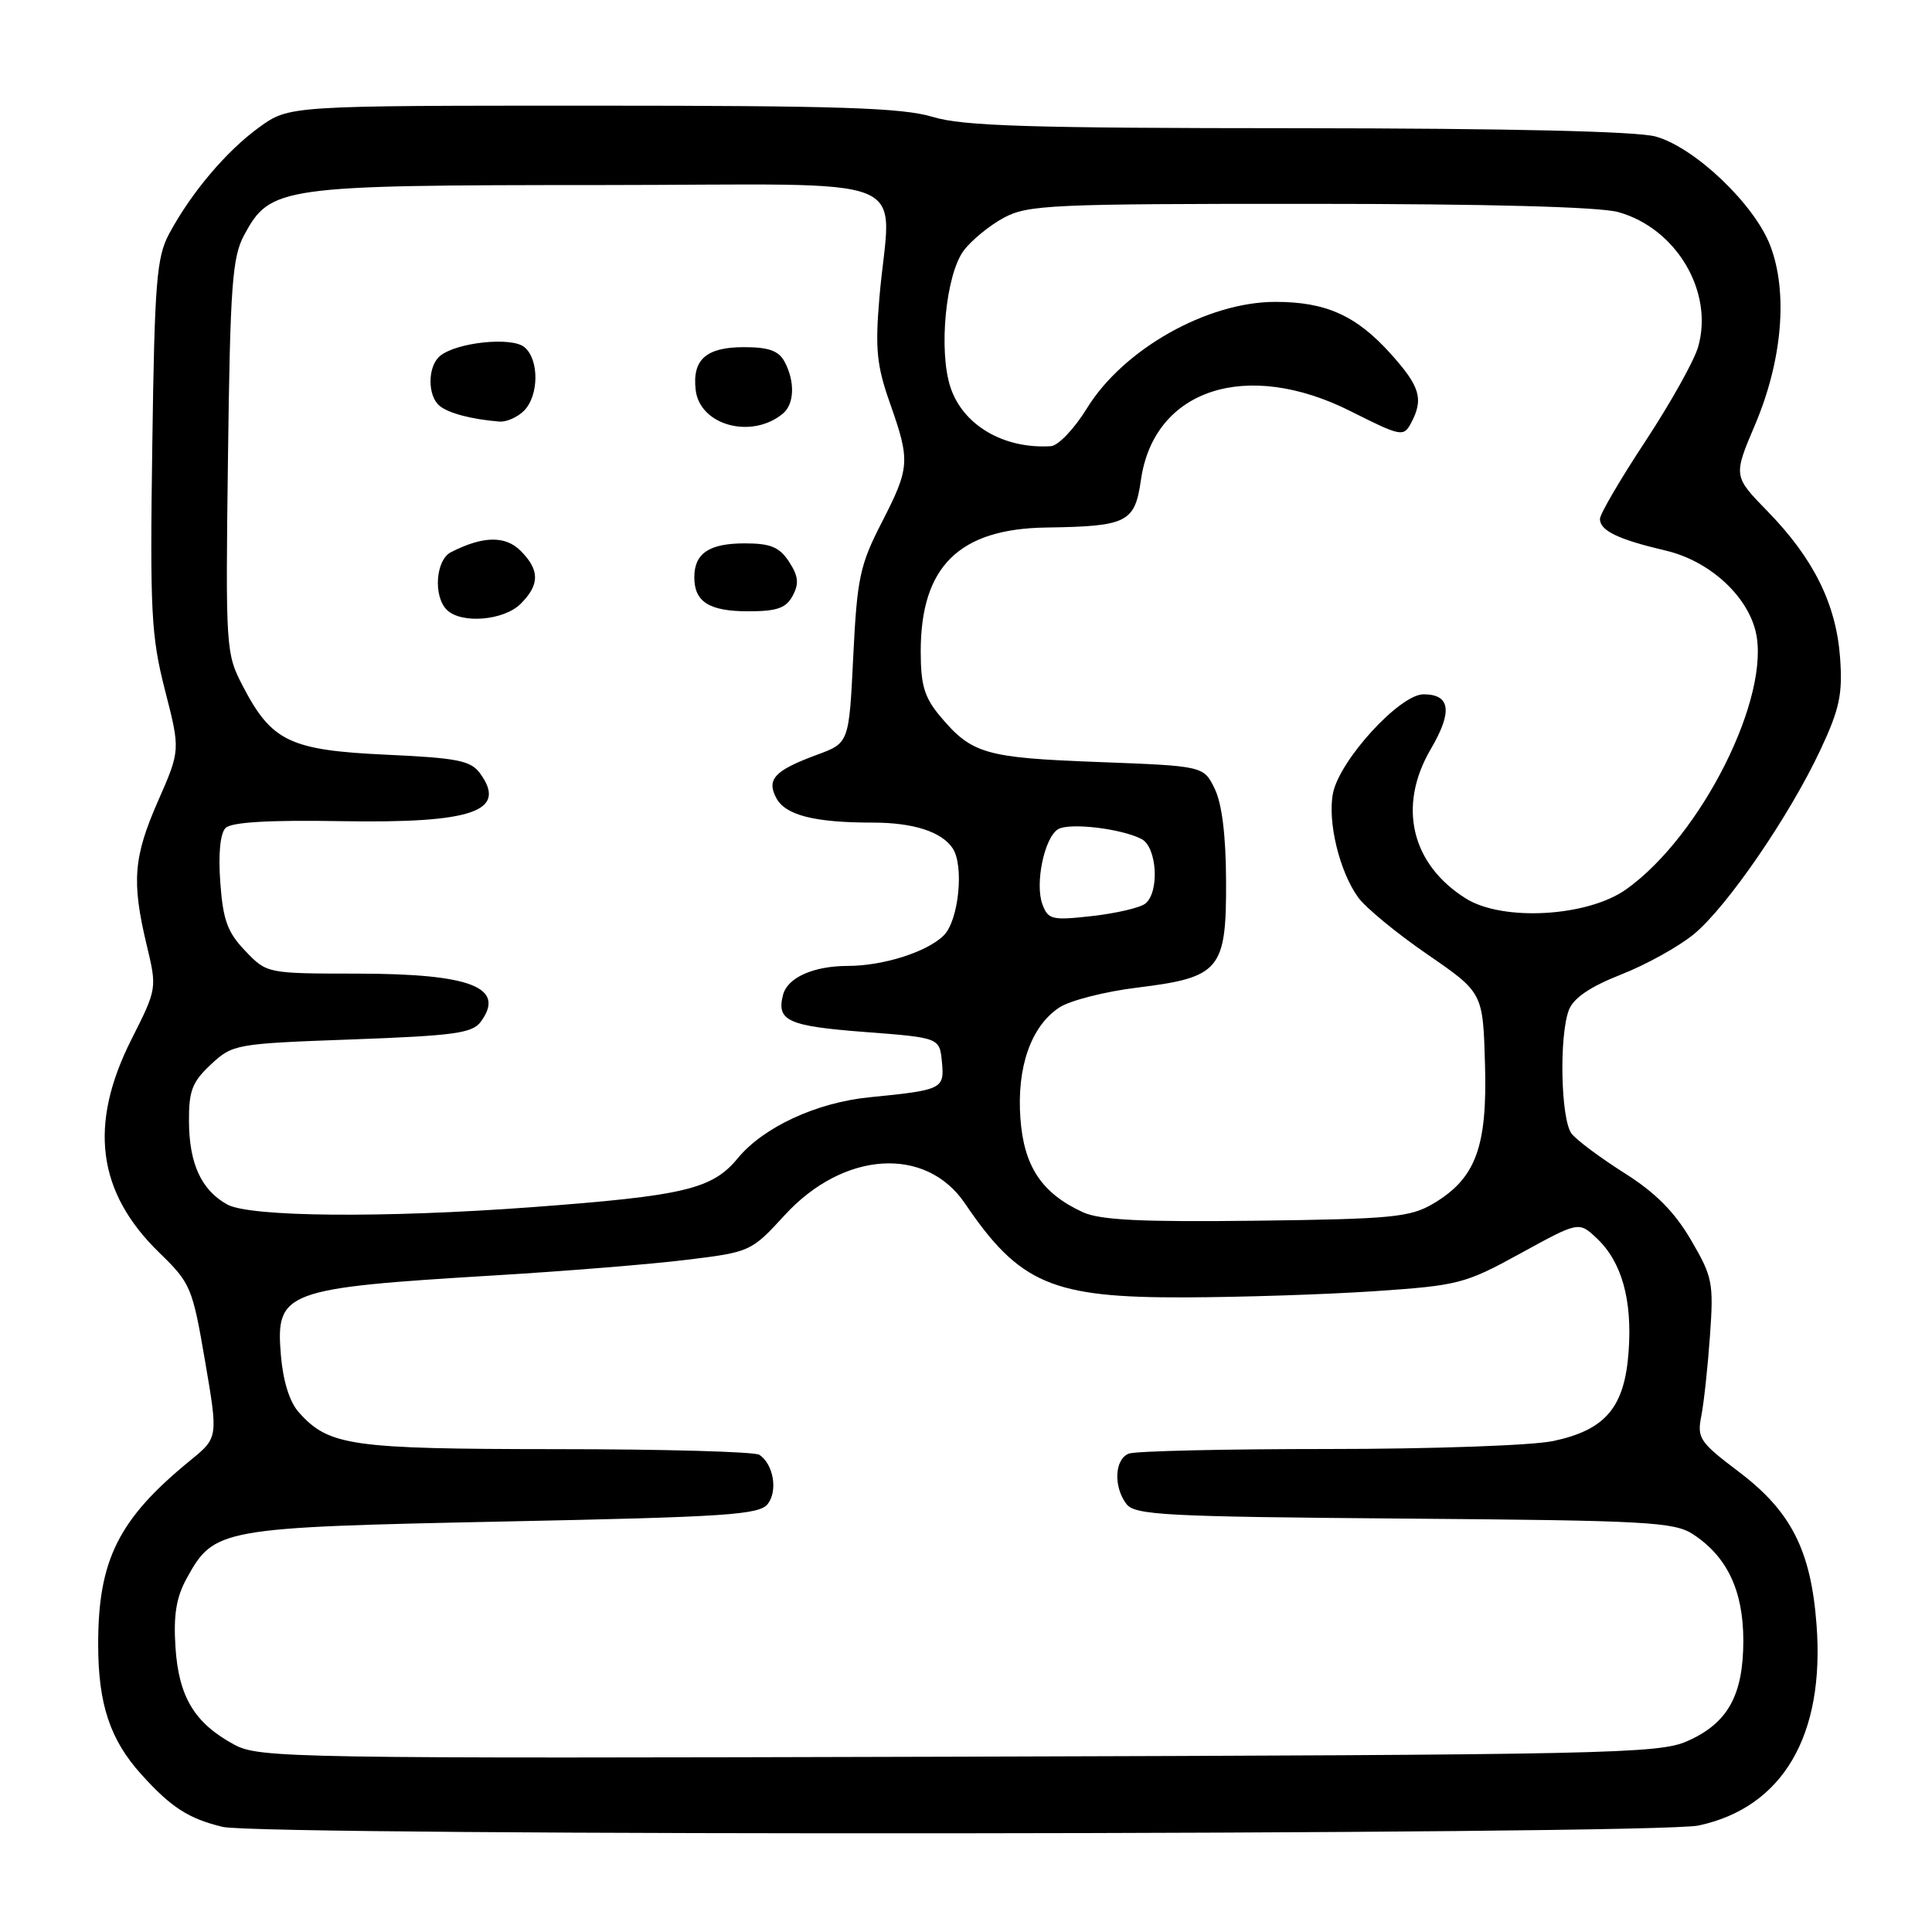 <?xml version="1.0" encoding="UTF-8" standalone="no"?>
<!DOCTYPE svg PUBLIC "-//W3C//DTD SVG 1.1//EN" "http://www.w3.org/Graphics/SVG/1.1/DTD/svg11.dtd" >
<svg xmlns="http://www.w3.org/2000/svg" xmlns:xlink="http://www.w3.org/1999/xlink" version="1.1" viewBox="0 0 256 256">
 <g >
 <path fill="currentColor"
d=" M 225.07 241.89 C 236.22 239.50 241.82 229.98 240.70 215.27 C 239.96 205.41 237.32 200.23 230.35 194.98 C 225.22 191.10 224.85 190.55 225.43 187.64 C 225.77 185.91 226.29 181.12 226.58 177.00 C 227.08 169.96 226.92 169.18 224.05 164.28 C 221.87 160.56 219.33 158.01 215.25 155.44 C 212.09 153.44 208.94 151.10 208.25 150.22 C 206.81 148.37 206.57 137.26 207.89 133.82 C 208.50 132.24 210.71 130.74 214.80 129.13 C 218.12 127.83 222.46 125.42 224.45 123.78 C 228.86 120.14 237.11 108.12 241.22 99.35 C 243.76 93.93 244.17 91.99 243.82 87.14 C 243.30 80.05 240.32 74.03 234.25 67.79 C 229.66 63.09 229.66 63.09 232.55 56.29 C 236.17 47.77 236.94 38.75 234.57 32.55 C 232.47 27.06 224.57 19.53 219.38 18.09 C 216.89 17.40 199.98 17.01 172.00 16.99 C 136.37 16.98 127.61 16.71 123.59 15.49 C 119.59 14.28 111.22 14.00 78.49 14.00 C 38.30 14.00 38.30 14.00 34.34 16.87 C 29.99 20.02 25.32 25.55 22.40 31.00 C 20.75 34.09 20.48 37.38 20.18 59.00 C 19.86 81.08 20.03 84.29 21.86 91.45 C 23.90 99.40 23.90 99.40 20.95 106.12 C 17.68 113.57 17.42 116.79 19.44 125.24 C 20.81 130.97 20.81 131.00 17.41 137.74 C 11.70 149.07 12.88 158.00 21.13 166.01 C 25.26 170.02 25.50 170.58 27.17 180.34 C 28.91 190.50 28.91 190.50 25.23 193.50 C 15.71 201.27 12.99 206.69 13.01 217.93 C 13.01 225.81 14.59 230.54 18.73 235.12 C 22.68 239.50 24.98 240.98 29.50 242.07 C 34.66 243.32 219.21 243.15 225.07 241.89 Z  M 31.03 231.17 C 25.78 228.33 23.68 224.86 23.25 218.26 C 22.97 213.96 23.36 211.63 24.77 209.08 C 28.38 202.53 29.18 202.39 66.70 201.61 C 96.46 201.00 100.65 200.72 101.75 199.26 C 103.09 197.50 102.47 193.99 100.62 192.77 C 100.00 192.36 87.90 192.02 73.72 192.02 C 46.40 192.00 43.56 191.59 39.58 187.12 C 38.37 185.77 37.50 182.97 37.22 179.58 C 36.51 171.11 37.66 170.68 65.50 169.00 C 74.85 168.44 86.33 167.51 91.00 166.93 C 99.43 165.90 99.54 165.85 104.00 160.99 C 111.78 152.51 122.69 151.82 127.86 159.46 C 135.08 170.12 139.40 171.97 157.00 171.91 C 164.43 171.89 175.74 171.52 182.14 171.09 C 193.28 170.33 194.11 170.12 201.49 166.07 C 209.20 161.84 209.20 161.84 211.57 164.07 C 214.88 167.18 216.30 172.21 215.80 179.09 C 215.27 186.48 212.76 189.46 205.83 190.94 C 203.12 191.53 189.73 192.00 176.03 192.00 C 162.35 192.00 150.45 192.27 149.58 192.61 C 147.69 193.33 147.51 196.97 149.25 199.28 C 150.37 200.76 154.30 200.97 186.05 201.22 C 218.34 201.47 221.84 201.67 224.34 203.30 C 228.86 206.26 230.99 210.77 231.00 217.35 C 231.00 224.65 228.94 228.35 223.55 230.72 C 219.78 232.38 213.14 232.52 127.00 232.77 C 38.28 233.02 34.36 232.96 31.03 231.17 Z  M 143.50 160.63 C 138.05 158.13 135.67 154.57 135.21 148.20 C 134.71 141.38 136.63 135.95 140.38 133.49 C 141.78 132.57 146.43 131.38 150.72 130.86 C 161.68 129.51 162.51 128.51 162.46 116.72 C 162.44 110.70 161.91 106.46 160.95 104.50 C 159.48 101.50 159.48 101.50 145.49 100.97 C 130.57 100.41 128.77 99.89 124.61 94.95 C 122.49 92.42 122.00 90.82 122.00 86.32 C 122.00 75.08 127.07 70.07 138.62 69.90 C 149.38 69.74 150.37 69.25 151.18 63.59 C 152.90 51.55 165.18 47.54 178.99 54.50 C 185.65 57.85 185.98 57.91 186.97 56.06 C 188.67 52.87 188.18 51.21 184.25 46.85 C 179.70 41.80 175.68 40.00 169.00 40.00 C 159.96 40.00 148.85 46.27 144.04 54.08 C 142.38 56.79 140.23 59.05 139.26 59.12 C 133.01 59.52 127.60 56.35 125.94 51.31 C 124.34 46.47 125.32 36.39 127.70 33.20 C 128.73 31.83 131.12 29.87 133.02 28.85 C 136.20 27.14 139.36 27.00 173.48 27.01 C 197.09 27.01 211.92 27.41 214.42 28.10 C 222.12 30.24 227.11 38.66 225.01 45.97 C 224.48 47.82 221.33 53.44 218.02 58.47 C 214.71 63.49 212.00 68.12 212.00 68.76 C 212.00 70.32 214.42 71.48 220.73 72.96 C 226.39 74.29 231.40 78.77 232.61 83.58 C 234.76 92.16 225.47 110.73 215.48 117.84 C 210.37 121.48 199.13 122.12 194.24 119.06 C 186.98 114.51 185.17 106.80 189.58 99.27 C 192.50 94.29 192.20 92.00 188.62 92.00 C 185.48 92.00 177.51 100.70 176.63 105.10 C 175.88 108.85 177.49 115.52 179.98 118.93 C 180.95 120.27 185.06 123.66 189.12 126.45 C 196.50 131.53 196.50 131.53 196.77 141.02 C 197.09 152.01 195.54 156.16 189.89 159.50 C 186.85 161.29 184.44 161.53 166.50 161.75 C 151.25 161.94 145.79 161.67 143.50 160.63 Z  M 30.11 159.60 C 26.69 157.71 25.08 154.22 25.04 148.65 C 25.01 144.55 25.45 143.38 27.94 141.05 C 30.83 138.36 31.19 138.29 46.65 137.73 C 60.22 137.23 62.60 136.91 63.72 135.37 C 67.03 130.84 62.41 129.03 47.44 129.01 C 35.37 129.00 35.37 129.00 32.50 126.00 C 30.14 123.54 29.55 121.92 29.19 116.93 C 28.91 113.14 29.18 110.42 29.89 109.71 C 30.66 108.94 35.63 108.64 45.27 108.81 C 62.67 109.10 67.28 107.50 63.60 102.46 C 62.37 100.78 60.59 100.43 51.15 100.00 C 38.44 99.41 35.99 98.25 32.19 90.94 C 29.92 86.58 29.88 86.04 30.21 60.50 C 30.50 37.82 30.78 34.08 32.34 31.17 C 35.82 24.71 37.07 24.53 79.50 24.52 C 122.73 24.50 117.96 22.57 116.52 39.50 C 115.95 46.22 116.17 48.45 117.92 53.41 C 120.63 61.11 120.58 61.93 116.81 69.28 C 113.93 74.89 113.57 76.63 113.06 86.98 C 112.50 98.45 112.50 98.45 108.26 100.01 C 102.63 102.09 101.53 103.26 102.87 105.76 C 104.09 108.03 107.93 109.00 115.69 109.00 C 121.02 109.00 124.77 110.21 126.23 112.40 C 127.77 114.70 127.04 121.96 125.06 123.94 C 122.87 126.13 117.04 127.99 112.32 127.99 C 107.78 128.00 104.36 129.53 103.76 131.81 C 102.86 135.26 104.38 135.96 114.55 136.74 C 124.50 137.50 124.50 137.50 124.81 140.72 C 125.16 144.30 124.86 144.44 115.25 145.39 C 108.22 146.08 101.17 149.34 97.76 153.47 C 94.38 157.58 90.69 158.45 70.44 159.96 C 50.84 161.41 33.09 161.26 30.11 159.60 Z  M 69.00 80.00 C 71.53 77.47 71.53 75.53 68.98 72.98 C 66.95 70.95 63.98 71.01 59.75 73.17 C 57.73 74.21 57.39 78.99 59.20 80.80 C 61.10 82.70 66.76 82.24 69.00 80.00 Z  M 105.04 78.93 C 105.90 77.33 105.79 76.33 104.55 74.43 C 103.27 72.48 102.10 72.00 98.68 72.00 C 93.96 72.00 92.00 73.32 92.00 76.50 C 92.00 79.76 93.98 81.00 99.16 81.00 C 102.96 81.00 104.16 80.58 105.04 78.93 Z  M 103.74 54.80 C 105.27 53.53 105.36 50.55 103.96 47.93 C 103.19 46.48 101.86 46.00 98.59 46.00 C 93.57 46.00 91.71 47.64 92.18 51.67 C 92.72 56.37 99.60 58.24 103.74 54.80 Z  M 69.43 54.43 C 71.42 52.43 71.46 47.63 69.49 46.00 C 67.80 44.59 60.48 45.36 58.30 47.17 C 56.65 48.54 56.62 52.44 58.25 53.78 C 59.44 54.76 62.52 55.57 66.18 55.86 C 67.10 55.94 68.56 55.29 69.43 54.43 Z  M 138.12 119.81 C 137.12 117.09 138.38 111.01 140.18 109.89 C 141.64 108.97 148.52 109.77 151.25 111.17 C 153.32 112.23 153.67 118.23 151.75 119.74 C 151.06 120.28 147.90 121.02 144.72 121.38 C 139.38 121.98 138.88 121.86 138.12 119.81 Z "/>
</g>
</svg>